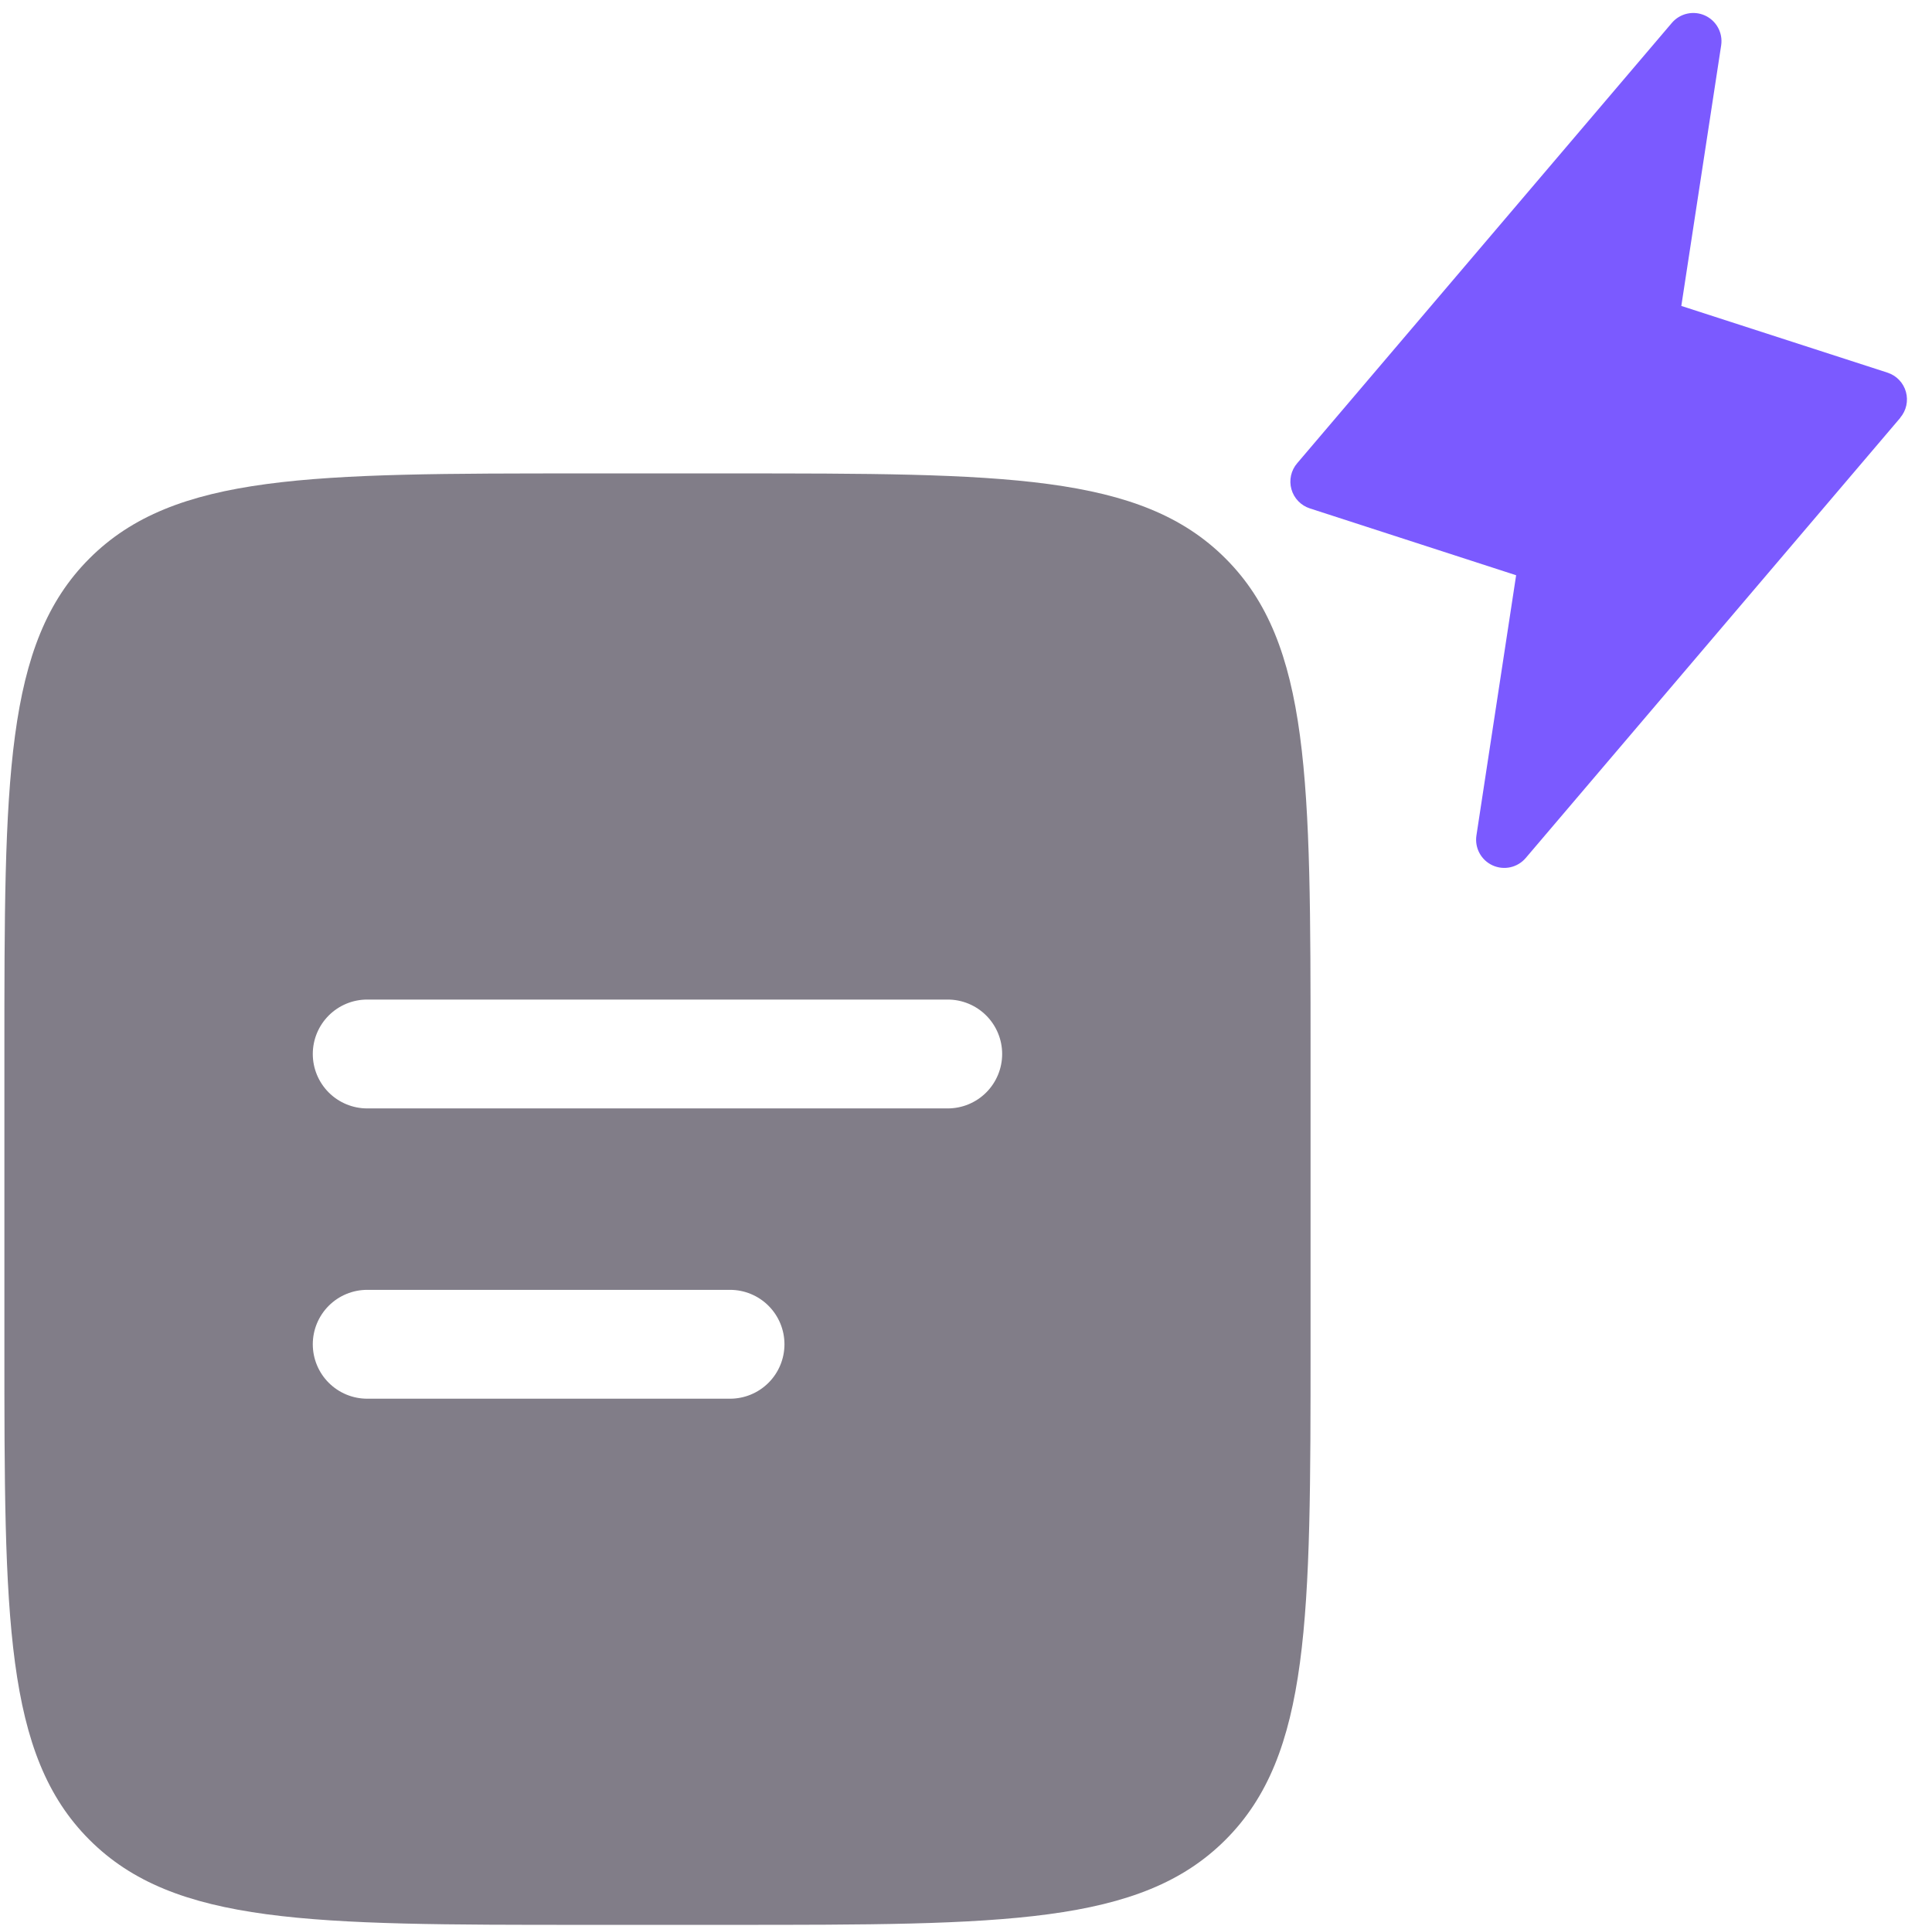 <svg width="330" height="329" viewBox="0 0 330 329" fill="none" xmlns="http://www.w3.org/2000/svg">
<path fill-rule="evenodd" clip-rule="evenodd" d="M15.277 95.382C0.75 109.896 0.75 133.272 0.75 180.012V229.591C0.75 276.331 0.75 299.707 15.277 314.221C29.791 328.748 53.167 328.748 99.907 328.748H124.696C171.436 328.748 194.812 328.748 209.326 314.221C223.853 299.707 223.853 276.331 223.853 229.591V180.012C223.853 133.272 223.853 109.896 209.326 95.382C194.812 80.856 171.436 80.856 124.696 80.856H99.907C53.167 80.856 29.791 80.856 15.277 95.382ZM62.723 170.716C60.258 170.716 57.893 171.696 56.15 173.439C54.407 175.182 53.427 177.547 53.427 180.012C53.427 182.478 54.407 184.842 56.15 186.586C57.893 188.329 60.258 189.308 62.723 189.308H161.88C164.345 189.308 166.71 188.329 168.453 186.586C170.196 184.842 171.176 182.478 171.176 180.012C171.176 177.547 170.196 175.182 168.453 173.439C166.71 171.696 164.345 170.716 161.88 170.716H62.723ZM62.723 220.295C60.258 220.295 57.893 221.274 56.15 223.017C54.407 224.761 53.427 227.125 53.427 229.591C53.427 232.056 54.407 234.421 56.15 236.164C57.893 237.907 60.258 238.887 62.723 238.887H124.696C127.161 238.887 129.526 237.907 131.269 236.164C133.013 234.421 133.992 232.056 133.992 229.591C133.992 227.125 133.013 224.761 131.269 223.017C129.526 221.274 127.161 220.295 124.696 220.295H62.723Z" fill="#817D88"/>
<path d="M324.593 71.345L260.6 146.546C259.922 147.34 259.004 147.891 257.985 148.118C256.965 148.344 255.9 148.233 254.949 147.8C253.999 147.368 253.215 146.639 252.715 145.722C252.216 144.805 252.028 143.75 252.181 142.717L258.967 98.247L223.739 86.833C222.982 86.588 222.298 86.161 221.747 85.588C221.196 85.015 220.796 84.314 220.582 83.549C220.368 82.783 220.347 81.976 220.52 81.201C220.694 80.425 221.057 79.704 221.578 79.103L285.571 3.903C286.249 3.109 287.167 2.557 288.186 2.331C289.206 2.104 290.271 2.216 291.222 2.648C292.172 3.08 292.956 3.81 293.456 4.727C293.955 5.644 294.143 6.698 293.99 7.731L287.182 52.251L322.409 63.647C323.16 63.893 323.839 64.321 324.386 64.891C324.933 65.462 325.331 66.159 325.544 66.92C325.758 67.681 325.78 68.483 325.61 69.255C325.44 70.027 325.083 70.745 324.569 71.346L324.593 71.345Z" fill="#7B5AFF"/>
</svg>
